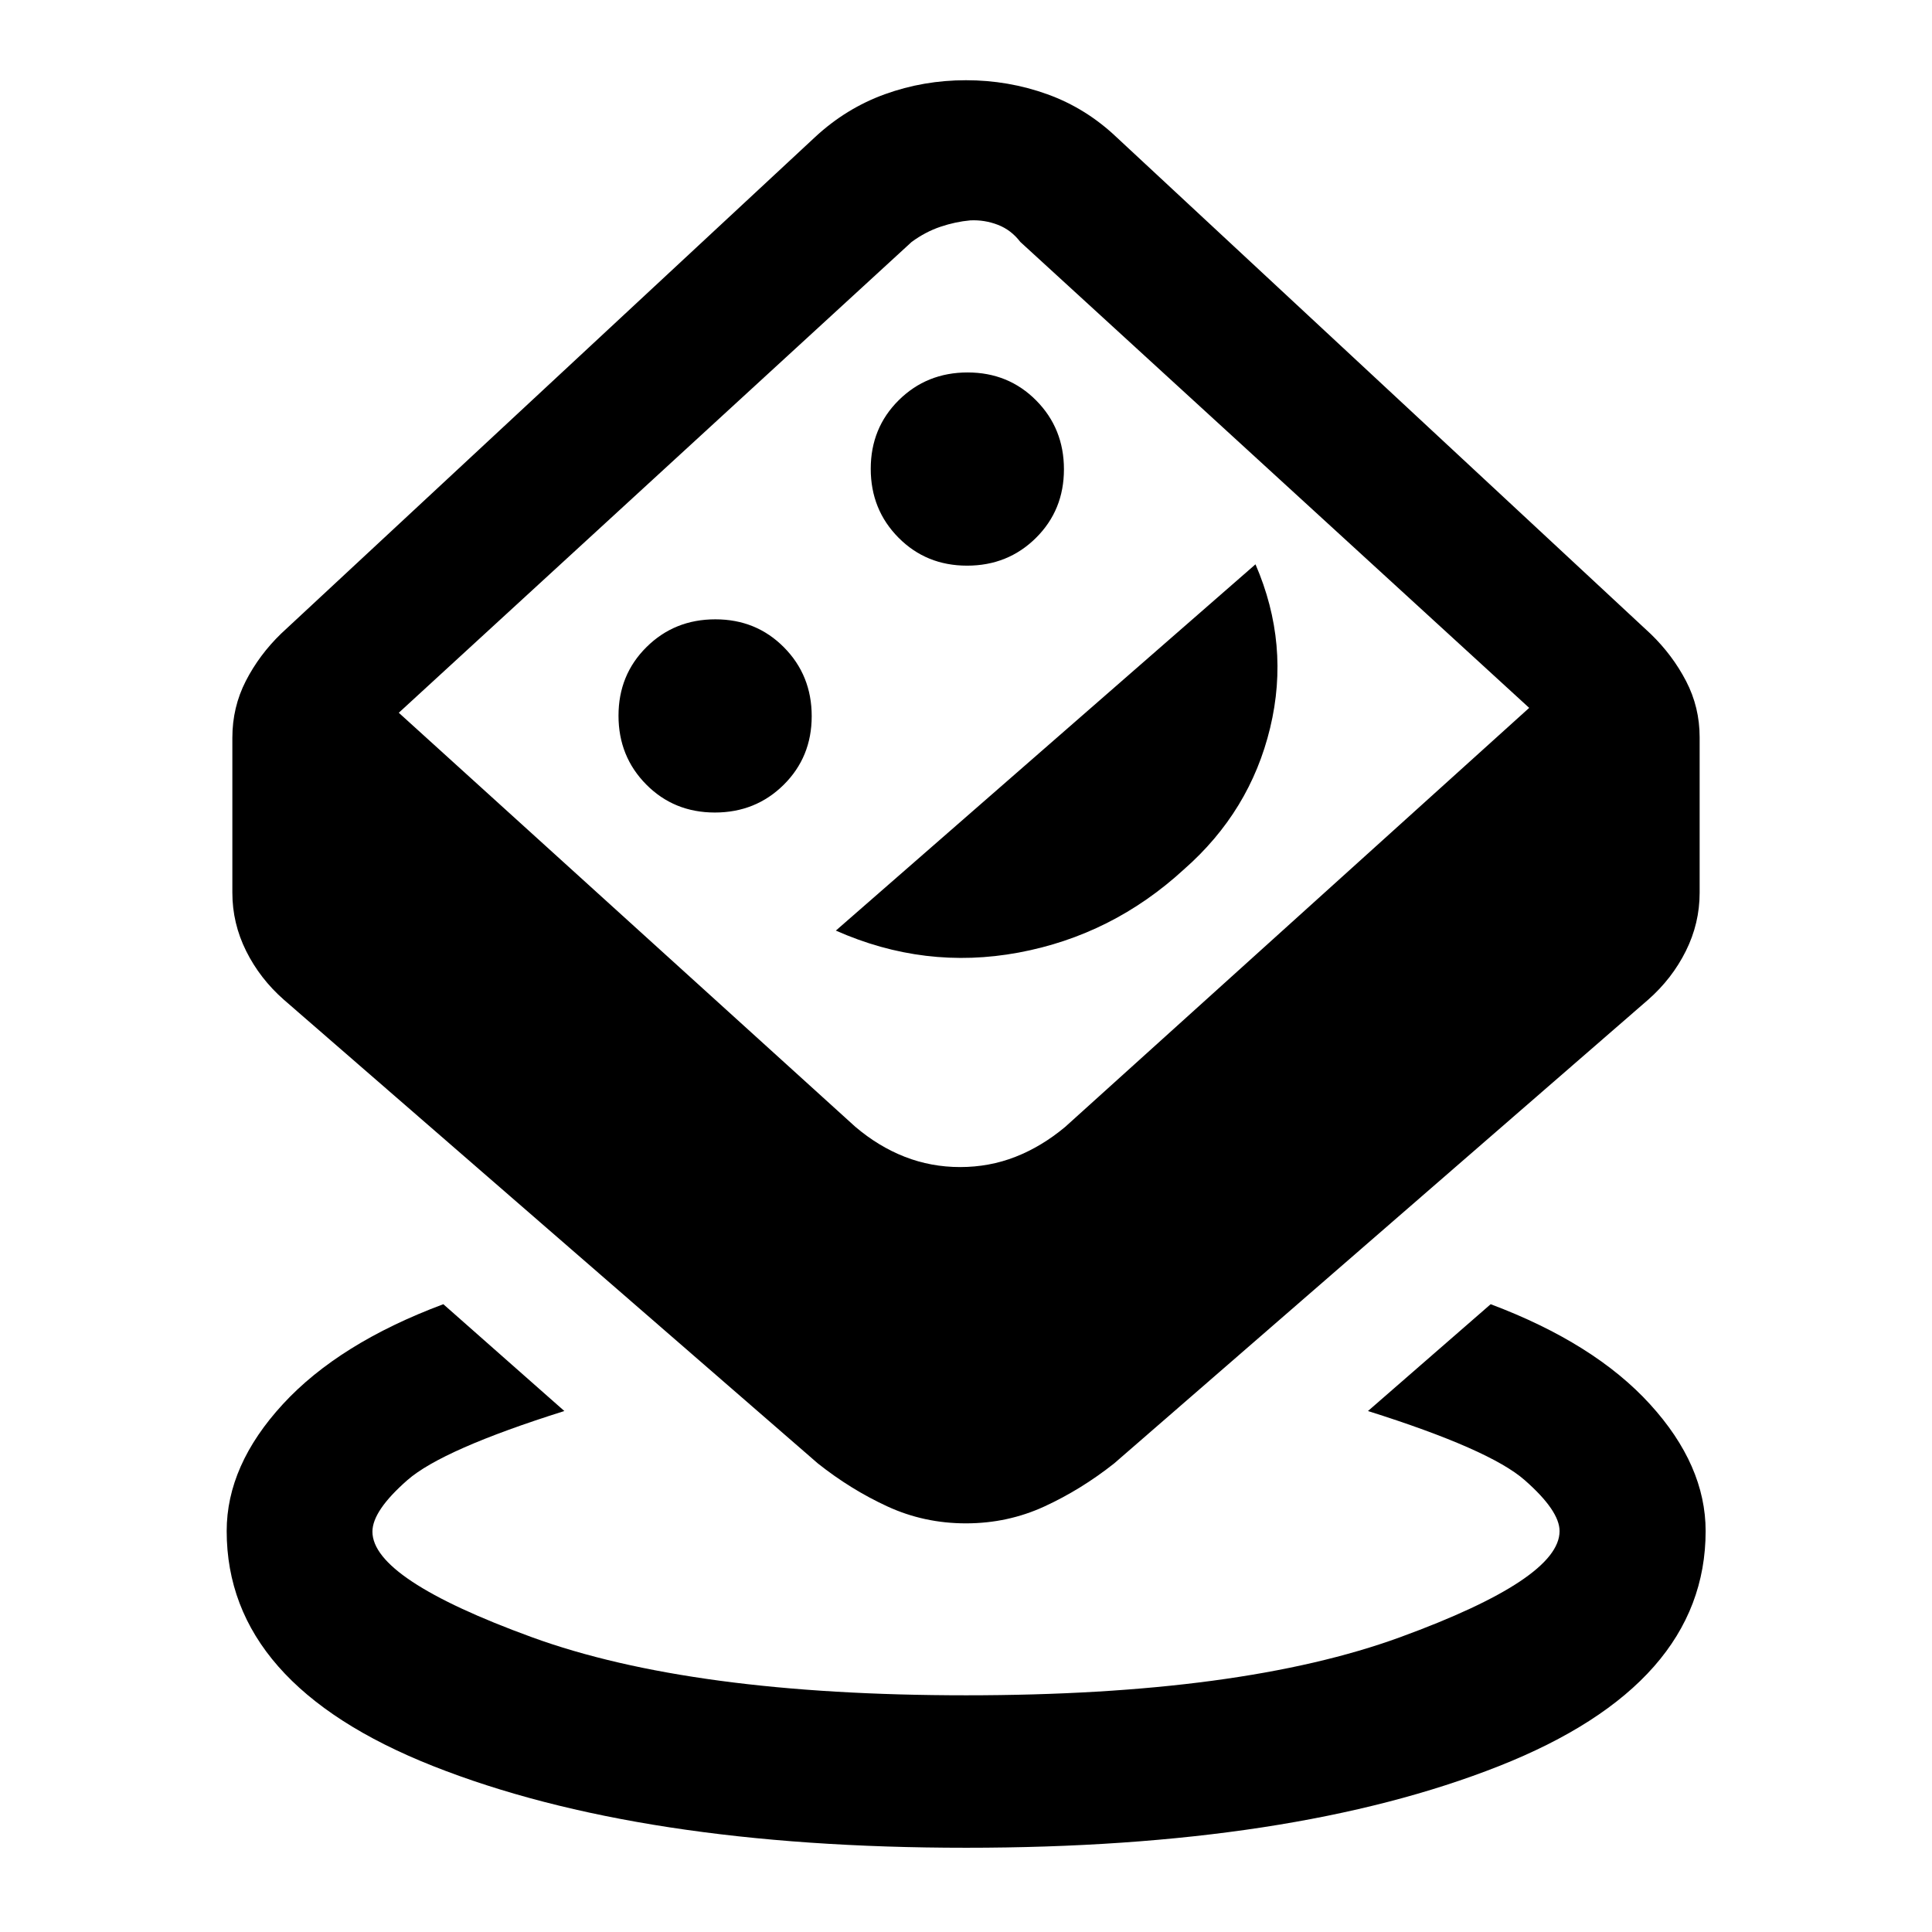 <svg xmlns="http://www.w3.org/2000/svg" height="40" viewBox="0 -960 960 960" width="40"><path d="M479.981-41.862q-162.254 0-264.799-40.594-102.545-40.595-102.545-116.768 0-32.702 27.892-63.021 27.891-30.32 79.761-49.704l60.131 53.079q-60.639 19.109-78.001 34.336-17.363 15.226-17.363 25.59 0 23.551 79.169 52.44 79.169 28.888 215.857 28.888t215.774-28.914q79.086-28.915 79.086-52.674 0-10.122-17.365-25.361t-77.839-34.305l60.971-53.079q51.536 19.384 79.174 49.704 27.638 30.319 27.638 63.021 0 76.173-102.643 116.768-102.644 40.594-264.898 40.594Zm-.02-161.189q-20.758 0-38.995-8.402t-34.582-21.38L141.05-463.239q-11.88-10.44-18.737-24.197-6.857-13.756-6.857-28.992v-76.977q0-15.192 6.685-28.217 6.685-13.025 17.576-23.566l265.334-246.74q15.445-14.319 34.664-21.264 19.219-6.946 40.269-6.946 21.049 0 40.364 6.946 19.314 6.945 34.601 21.503l265.334 246.74q10.812 10.464 17.536 23.408 6.725 12.944 6.725 27.897v77.216q0 15.236-6.857 28.992-6.857 13.757-18.737 24.197L553.616-232.833q-16.392 12.978-34.644 21.38t-39.011 8.402Zm-2.867-177.043q14.487 0 27.467-5.08 12.98-5.079 24.674-14.834l230.613-208.253-252.884-231.551q-4.522-5.935-11.12-8.478-6.598-2.544-13.709-2.21-7.387.666-14.84 3.179-7.454 2.512-14.307 7.537l-254.836 233.95L424.974-400.13q11.572 9.841 24.617 14.939 13.044 5.097 27.503 5.097ZM355.202-556.261q20.298 0 34.214-13.785 13.917-13.785 13.917-34.084 0-20.298-13.785-34.214-13.785-13.917-34.083-13.917-20.299 0-34.215 13.785-13.917 13.785-13.917 34.084 0 20.298 13.785 34.214 13.786 13.917 34.084 13.917Zm60.131 58.667q44.153 19.587 90.767 10.934 46.614-8.652 82.201-41.35 32.844-28.823 42.819-70.287 9.974-41.464-7.273-81.297l-208.514 182Zm65.202-181.334q20.298 0 34.215-13.785 13.917-13.785 13.917-34.083t-13.786-34.215q-13.785-13.917-34.083-13.917t-34.215 13.785q-13.916 13.786-13.916 34.084 0 20.298 13.785 34.215 13.785 13.916 34.083 13.916Zm-1.202 63.5Z"/></svg>